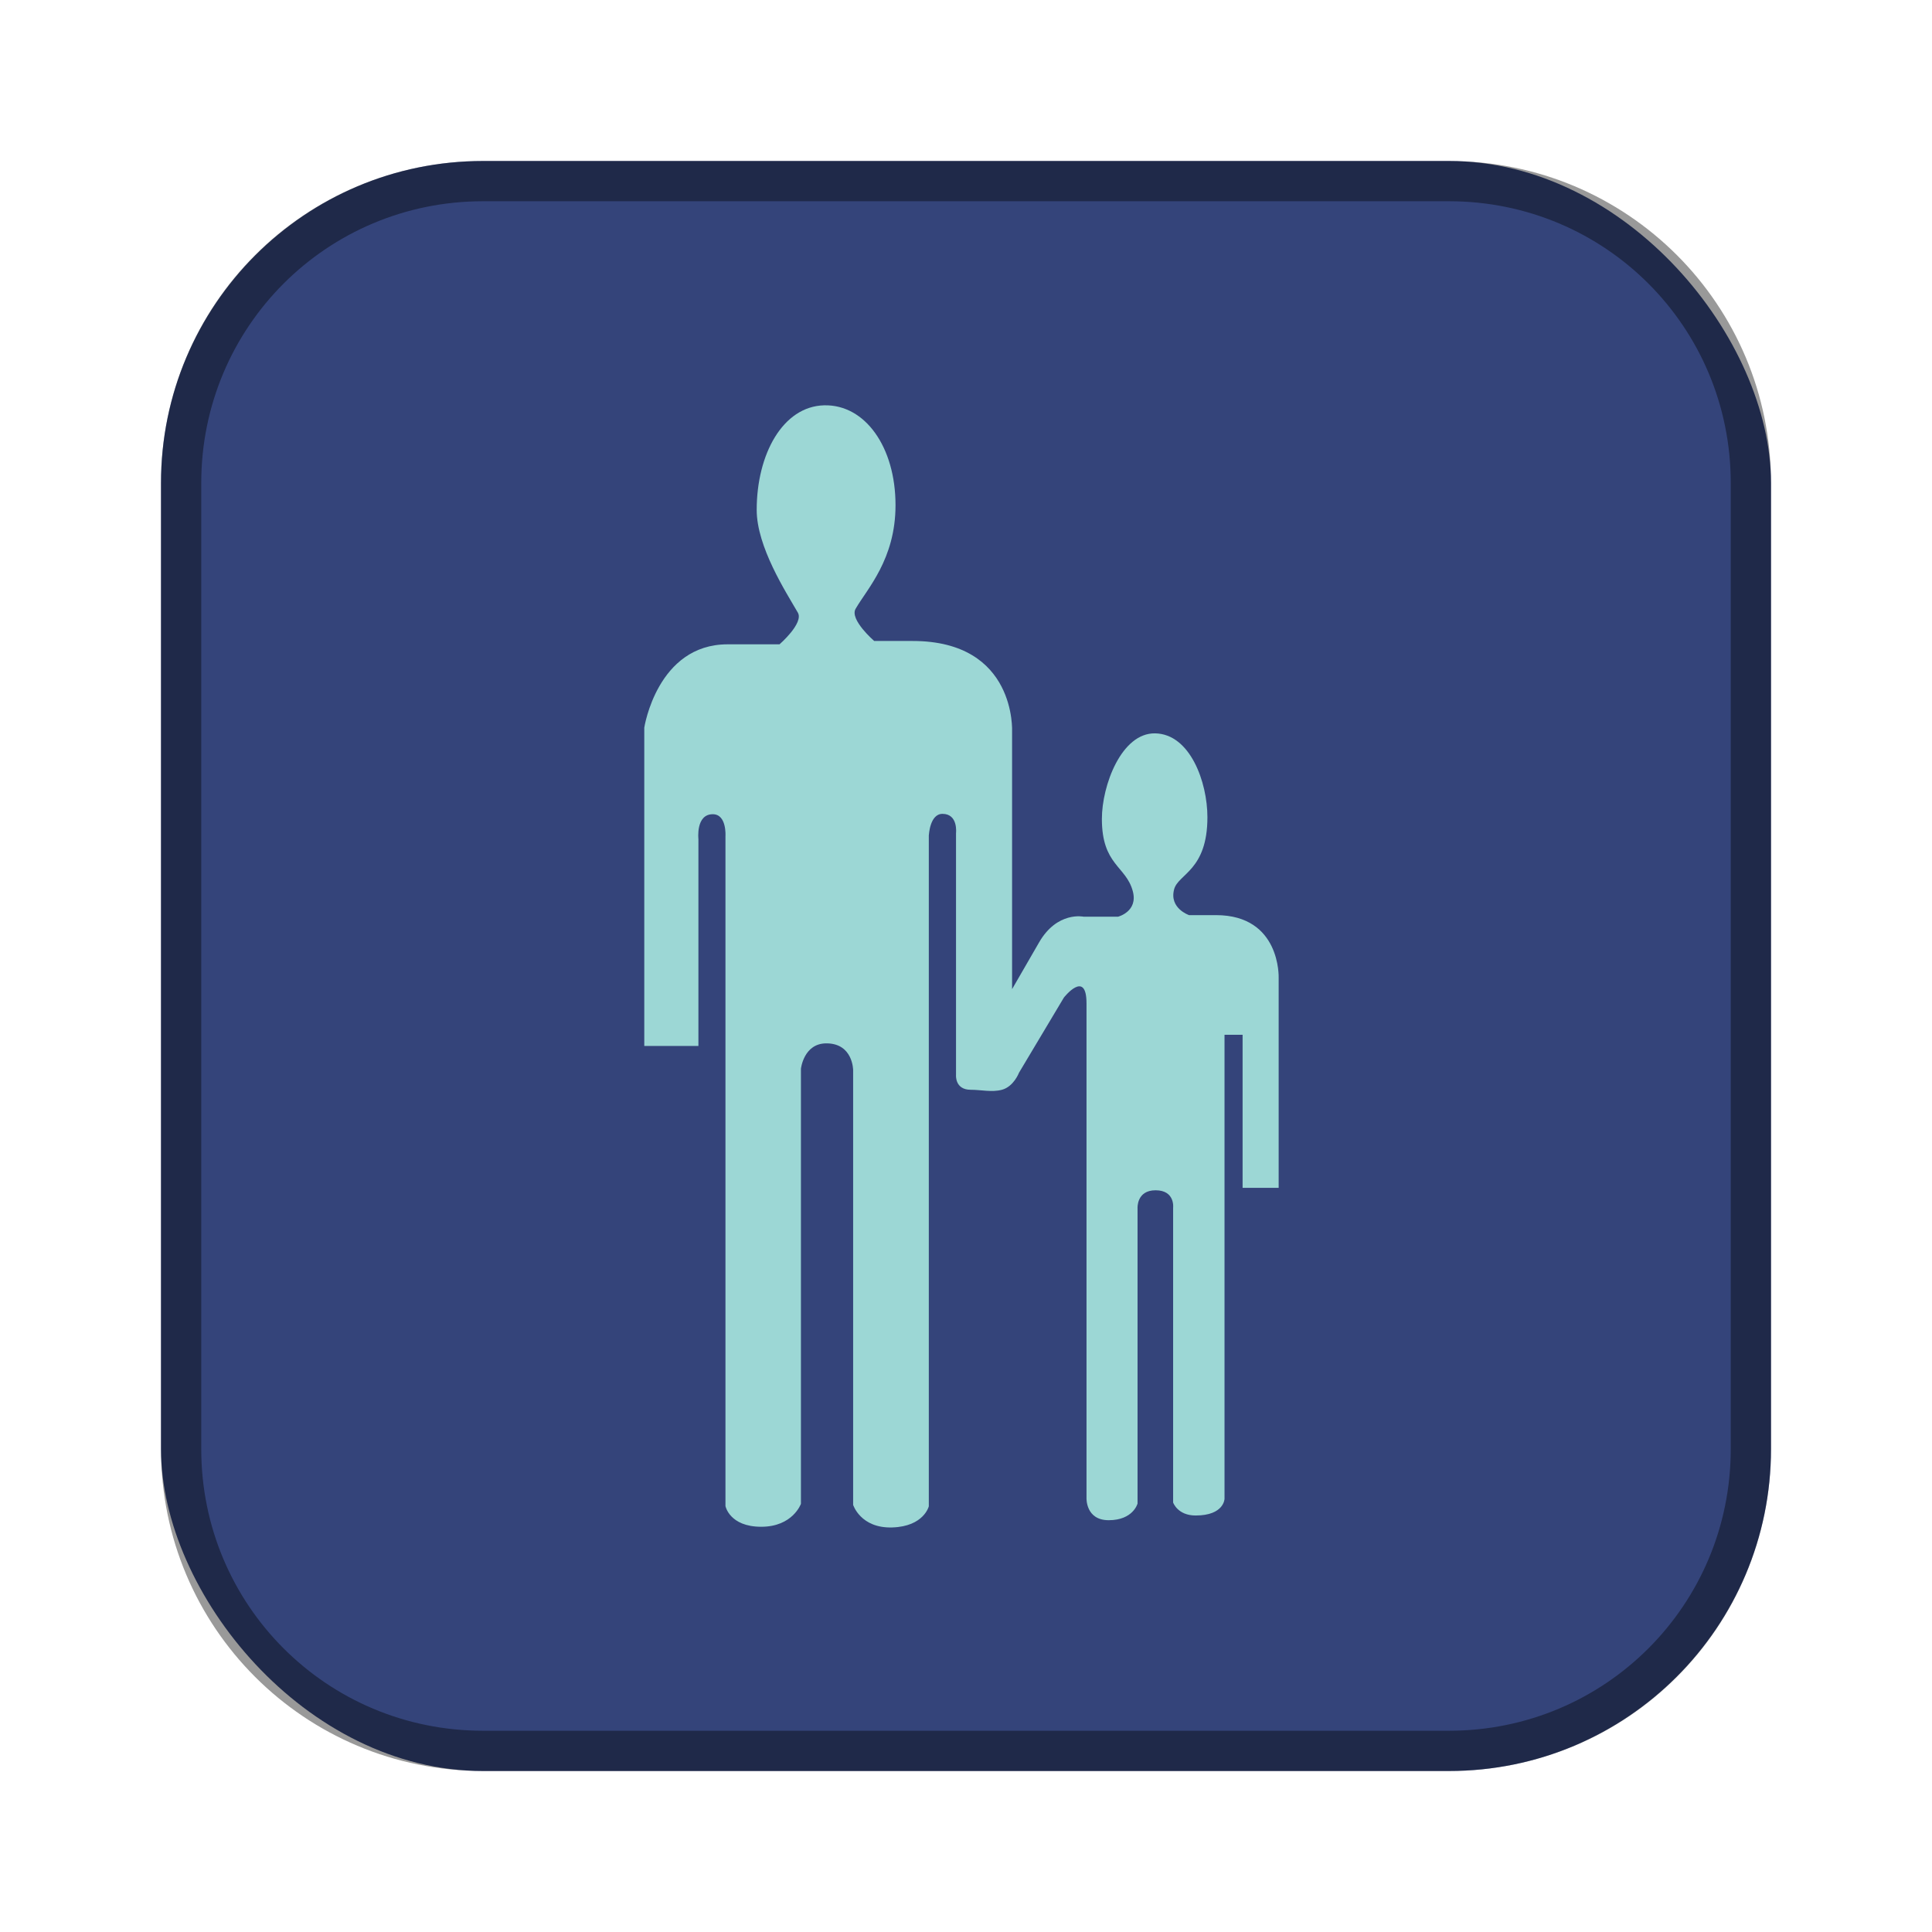 <?xml version="1.0" encoding="UTF-8"?>
<!-- Created with Inkscape (http://www.inkscape.org/) -->
<svg id="SVGRoot" width="48px" height="48px" version="1.1" viewBox="0 0 48 48" xml:space="preserve" xmlns="http://www.w3.org/2000/svg" xmlns:cc="http://creativecommons.org/ns#" xmlns:dc="http://purl.org/dc/elements/1.1/" xmlns:rdf="http://www.w3.org/1999/02/22-rdf-syntax-ns#"><defs><style>.cls-1{fill:none;stroke:#fff;stroke-linecap:round;stroke-linejoin:round;}</style><style>.cls-1{fill:none;stroke:#fff;stroke-linecap:round;stroke-linejoin:round;}</style></defs><rect x="4" y="4" width="40" height="40" ry="8" fill="#34447a" fill-rule="evenodd" style="paint-order:stroke fill markers"/><path d="m12 4c-4.432 0-8 3.568-8 8v24c0 4.432 3.568 8 8 8h24c4.432 0 8-3.568 8-8v-24c0-4.432-3.568-8-8-8zm0 1h24c3.878 0 7 3.122 7 7v24c0 3.878-3.122 7-7 7h-24c-3.878 0-7-3.122-7-7v-24c0-3.878 3.122-7 7-7z" fill-rule="evenodd" opacity=".4" style="paint-order:stroke fill markers"/><path d="m23.076 20.746v16.678s-0.122 0.501-0.909 0.525c-0.787 0.024-0.971-0.561-0.971-0.561v-10.801s-9.21e-4 -0.665-0.665-0.665c-0.565 0-0.632 0.632-0.632 0.632v10.808s-0.201 0.57-0.987 0.57c-0.786 0-0.888-0.513-0.888-0.513v-16.644s0.037-0.546-0.315-0.546c-0.427 0-0.357 0.618-0.357 0.618v5.14h-1.345v-7.909s0.318-2.07 2.07-2.07h1.29s0.607-0.526 0.455-0.788c-0.297-0.514-1.022-1.635-1.022-2.551 0-1.382 0.647-2.574 1.677-2.599 1.016-0.024 1.772 1.036 1.772 2.481 0 1.345-0.704 2.075-0.992 2.575-0.154 0.267 0.462 0.799 0.462 0.799h0.956c2.588 0 2.47 2.258 2.47 2.258v6.392l0.671-1.162c0.451-0.781 1.106-0.638 1.106-0.638h0.856s0.502-0.127 0.366-0.634c-0.168-0.628-0.768-0.645-0.768-1.795 0-0.835 0.488-2.141 1.323-2.126 0.871 0.016 1.299 1.213 1.299 2.084 0 1.324-0.724 1.405-0.827 1.79-0.127 0.474 0.371 0.642 0.371 0.642h0.669c1.614 0 1.557 1.557 1.557 1.557v5.219h-0.896v-3.803h-0.449v11.528s-0.008 0.415-0.718 0.415c-0.449 0-0.559-0.323-0.559-0.323v-7.321s0.054-0.436-0.436-0.436c-0.478 0-0.448 0.448-0.448 0.448v7.335s-0.107 0.414-0.717 0.414c-0.575 0-0.551-0.551-0.551-0.551v-12.289c0-0.861-0.562-0.145-0.562-0.145l-1.115 1.867s-0.13 0.345-0.424 0.424c-0.25 0.067-0.518 0-0.776 0-0.396 0-0.365-0.365-0.365-0.365v-6.011s0.058-0.479-0.337-0.479c-0.313 0-0.337 0.526-0.337 0.526z" fill="#9cd7d5" stroke-linecap="round" stroke-linejoin="bevel" stroke-width="1.585"/></svg>

